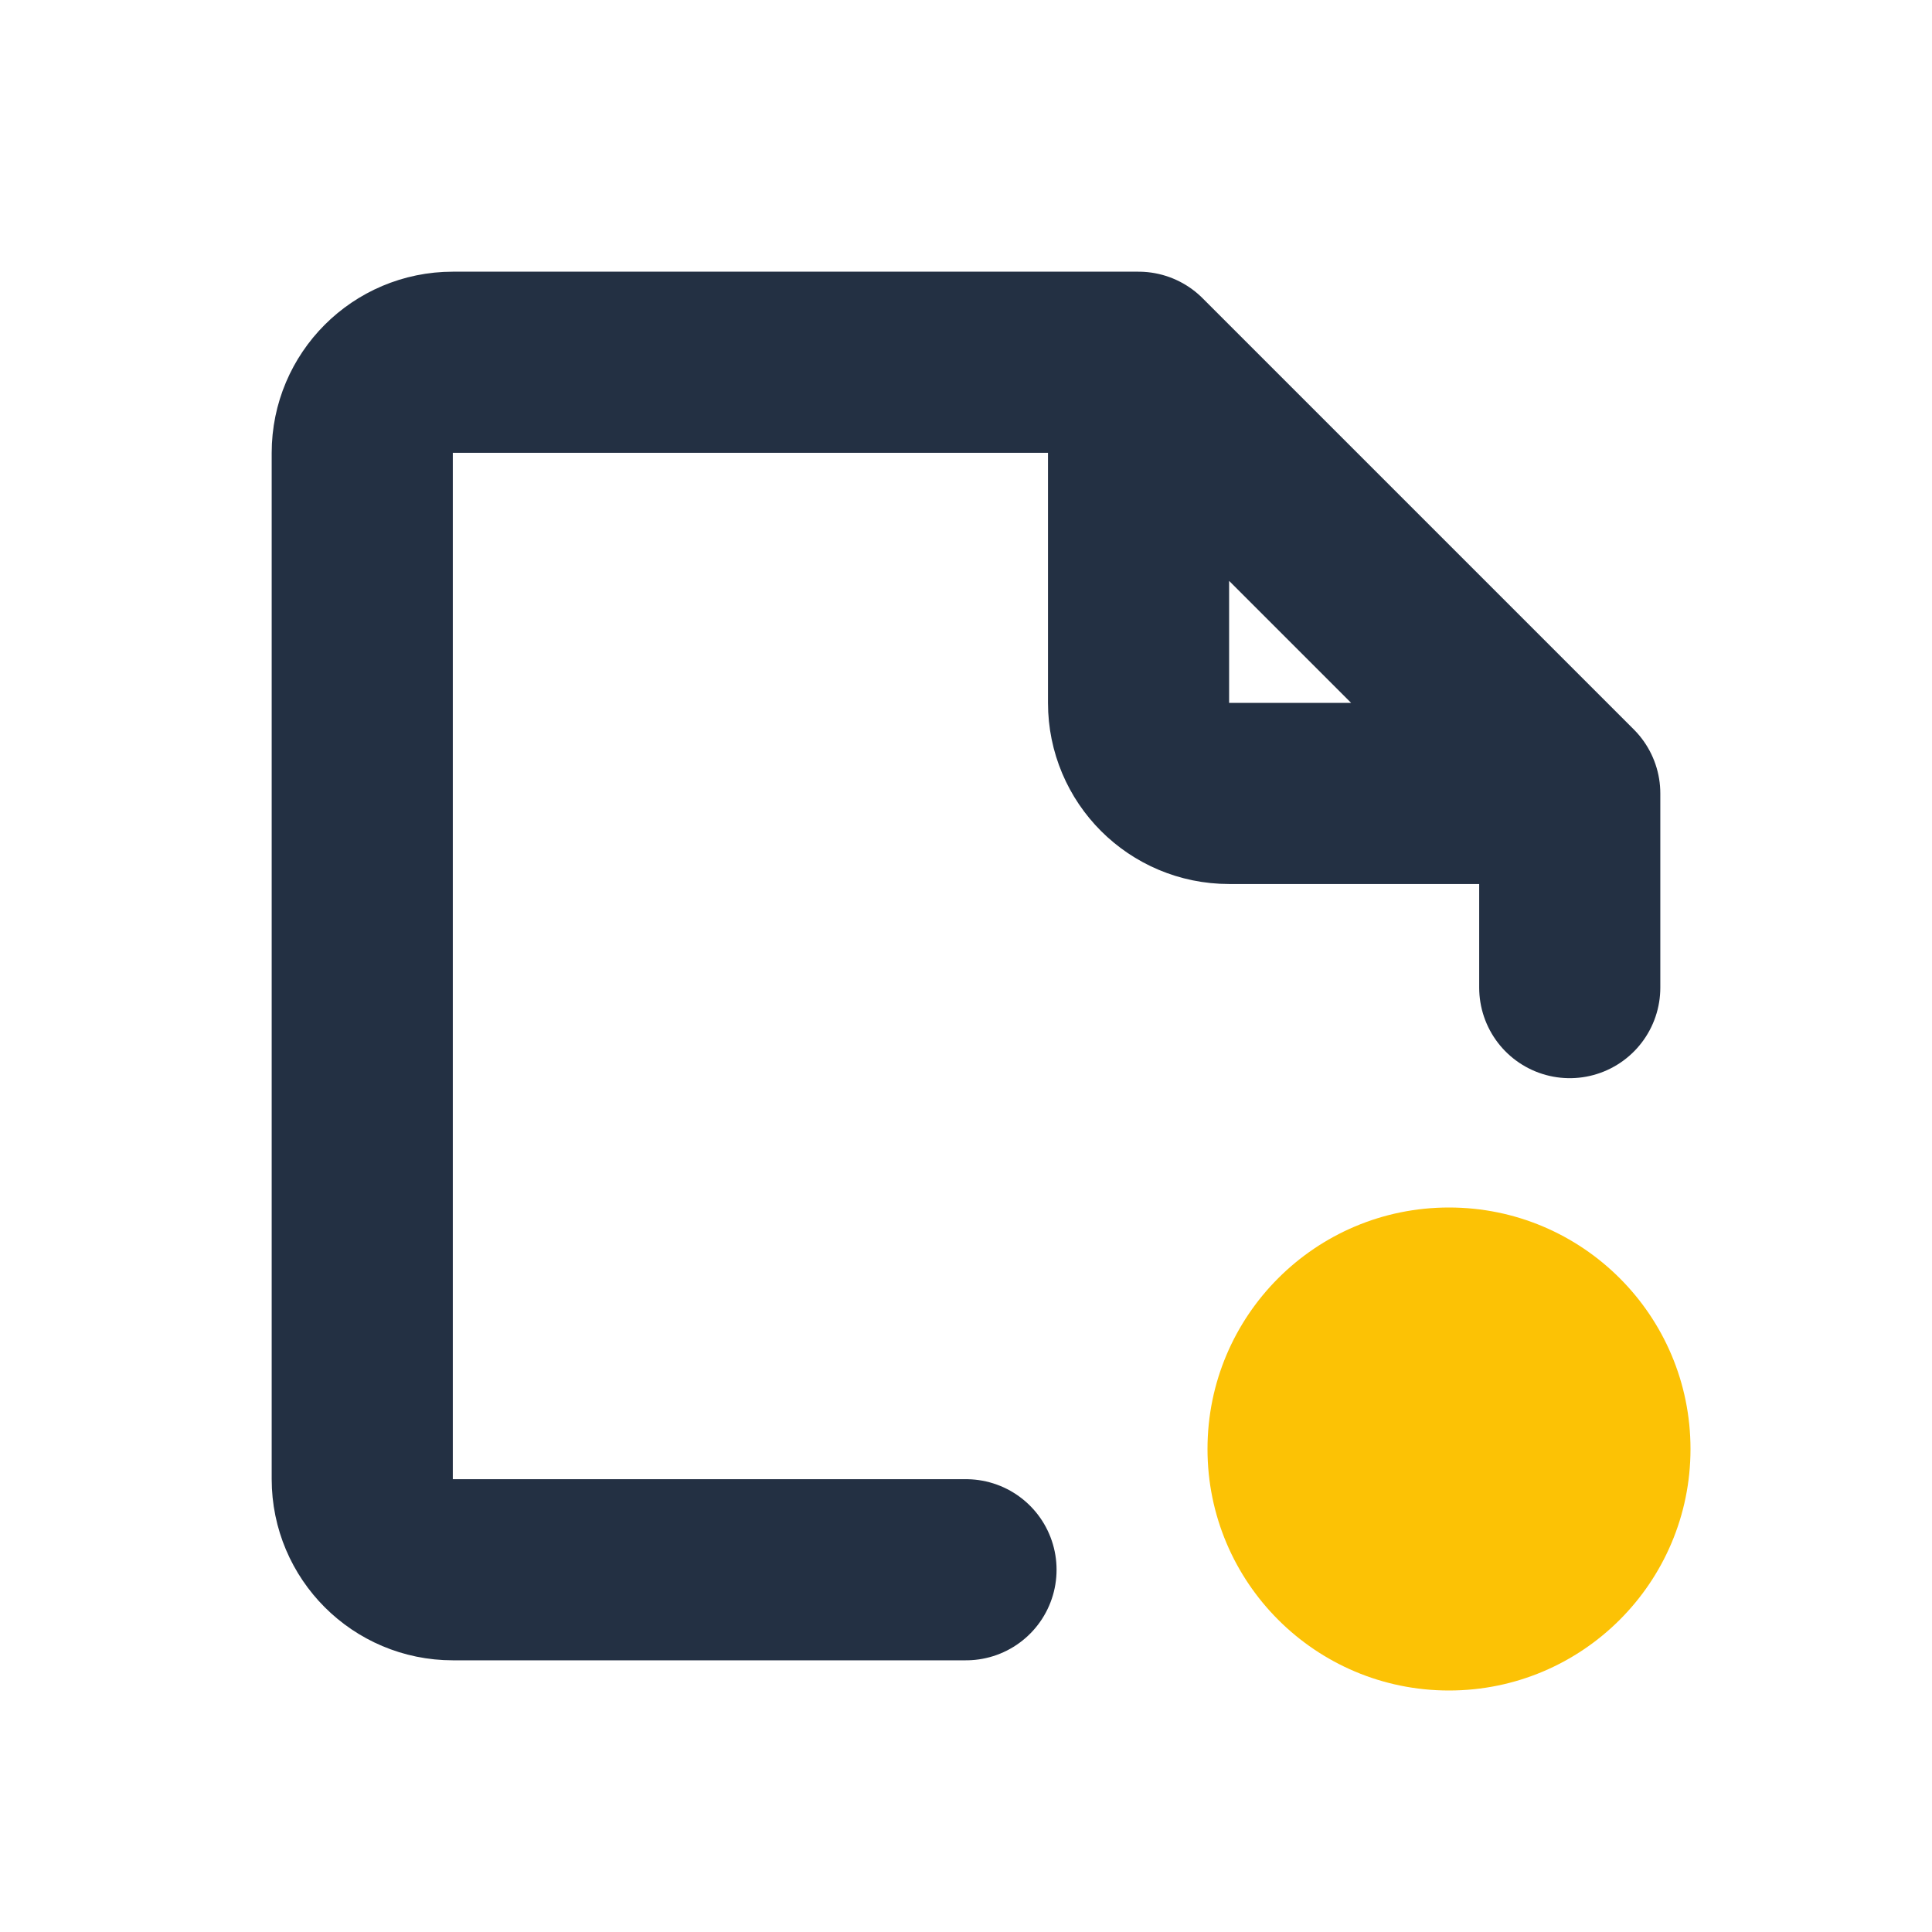 <svg width="16" height="16" viewBox="0 0 16 16" fill="none" xmlns="http://www.w3.org/2000/svg">
<path d="M12 14C13.104 14 14 13.105 14 12C14 10.895 13.104 10 12 10C10.895 10 10 10.895 10 12C10 13.105 10.895 14 12 14Z" fill="#FCC205"/>
<path d="M9.429 3H3.75C3.336 3 3 3.336 3 3.75V12.25C3 12.664 3.336 13 3.75 13H8M9.429 3L13 6.571M9.429 3V5.821C9.429 6.236 9.764 6.571 10.179 6.571H13M13 6.571V8.179" stroke="#233043" stroke-width="1.5" stroke-linecap="round" stroke-linejoin="round"/>
</svg>
